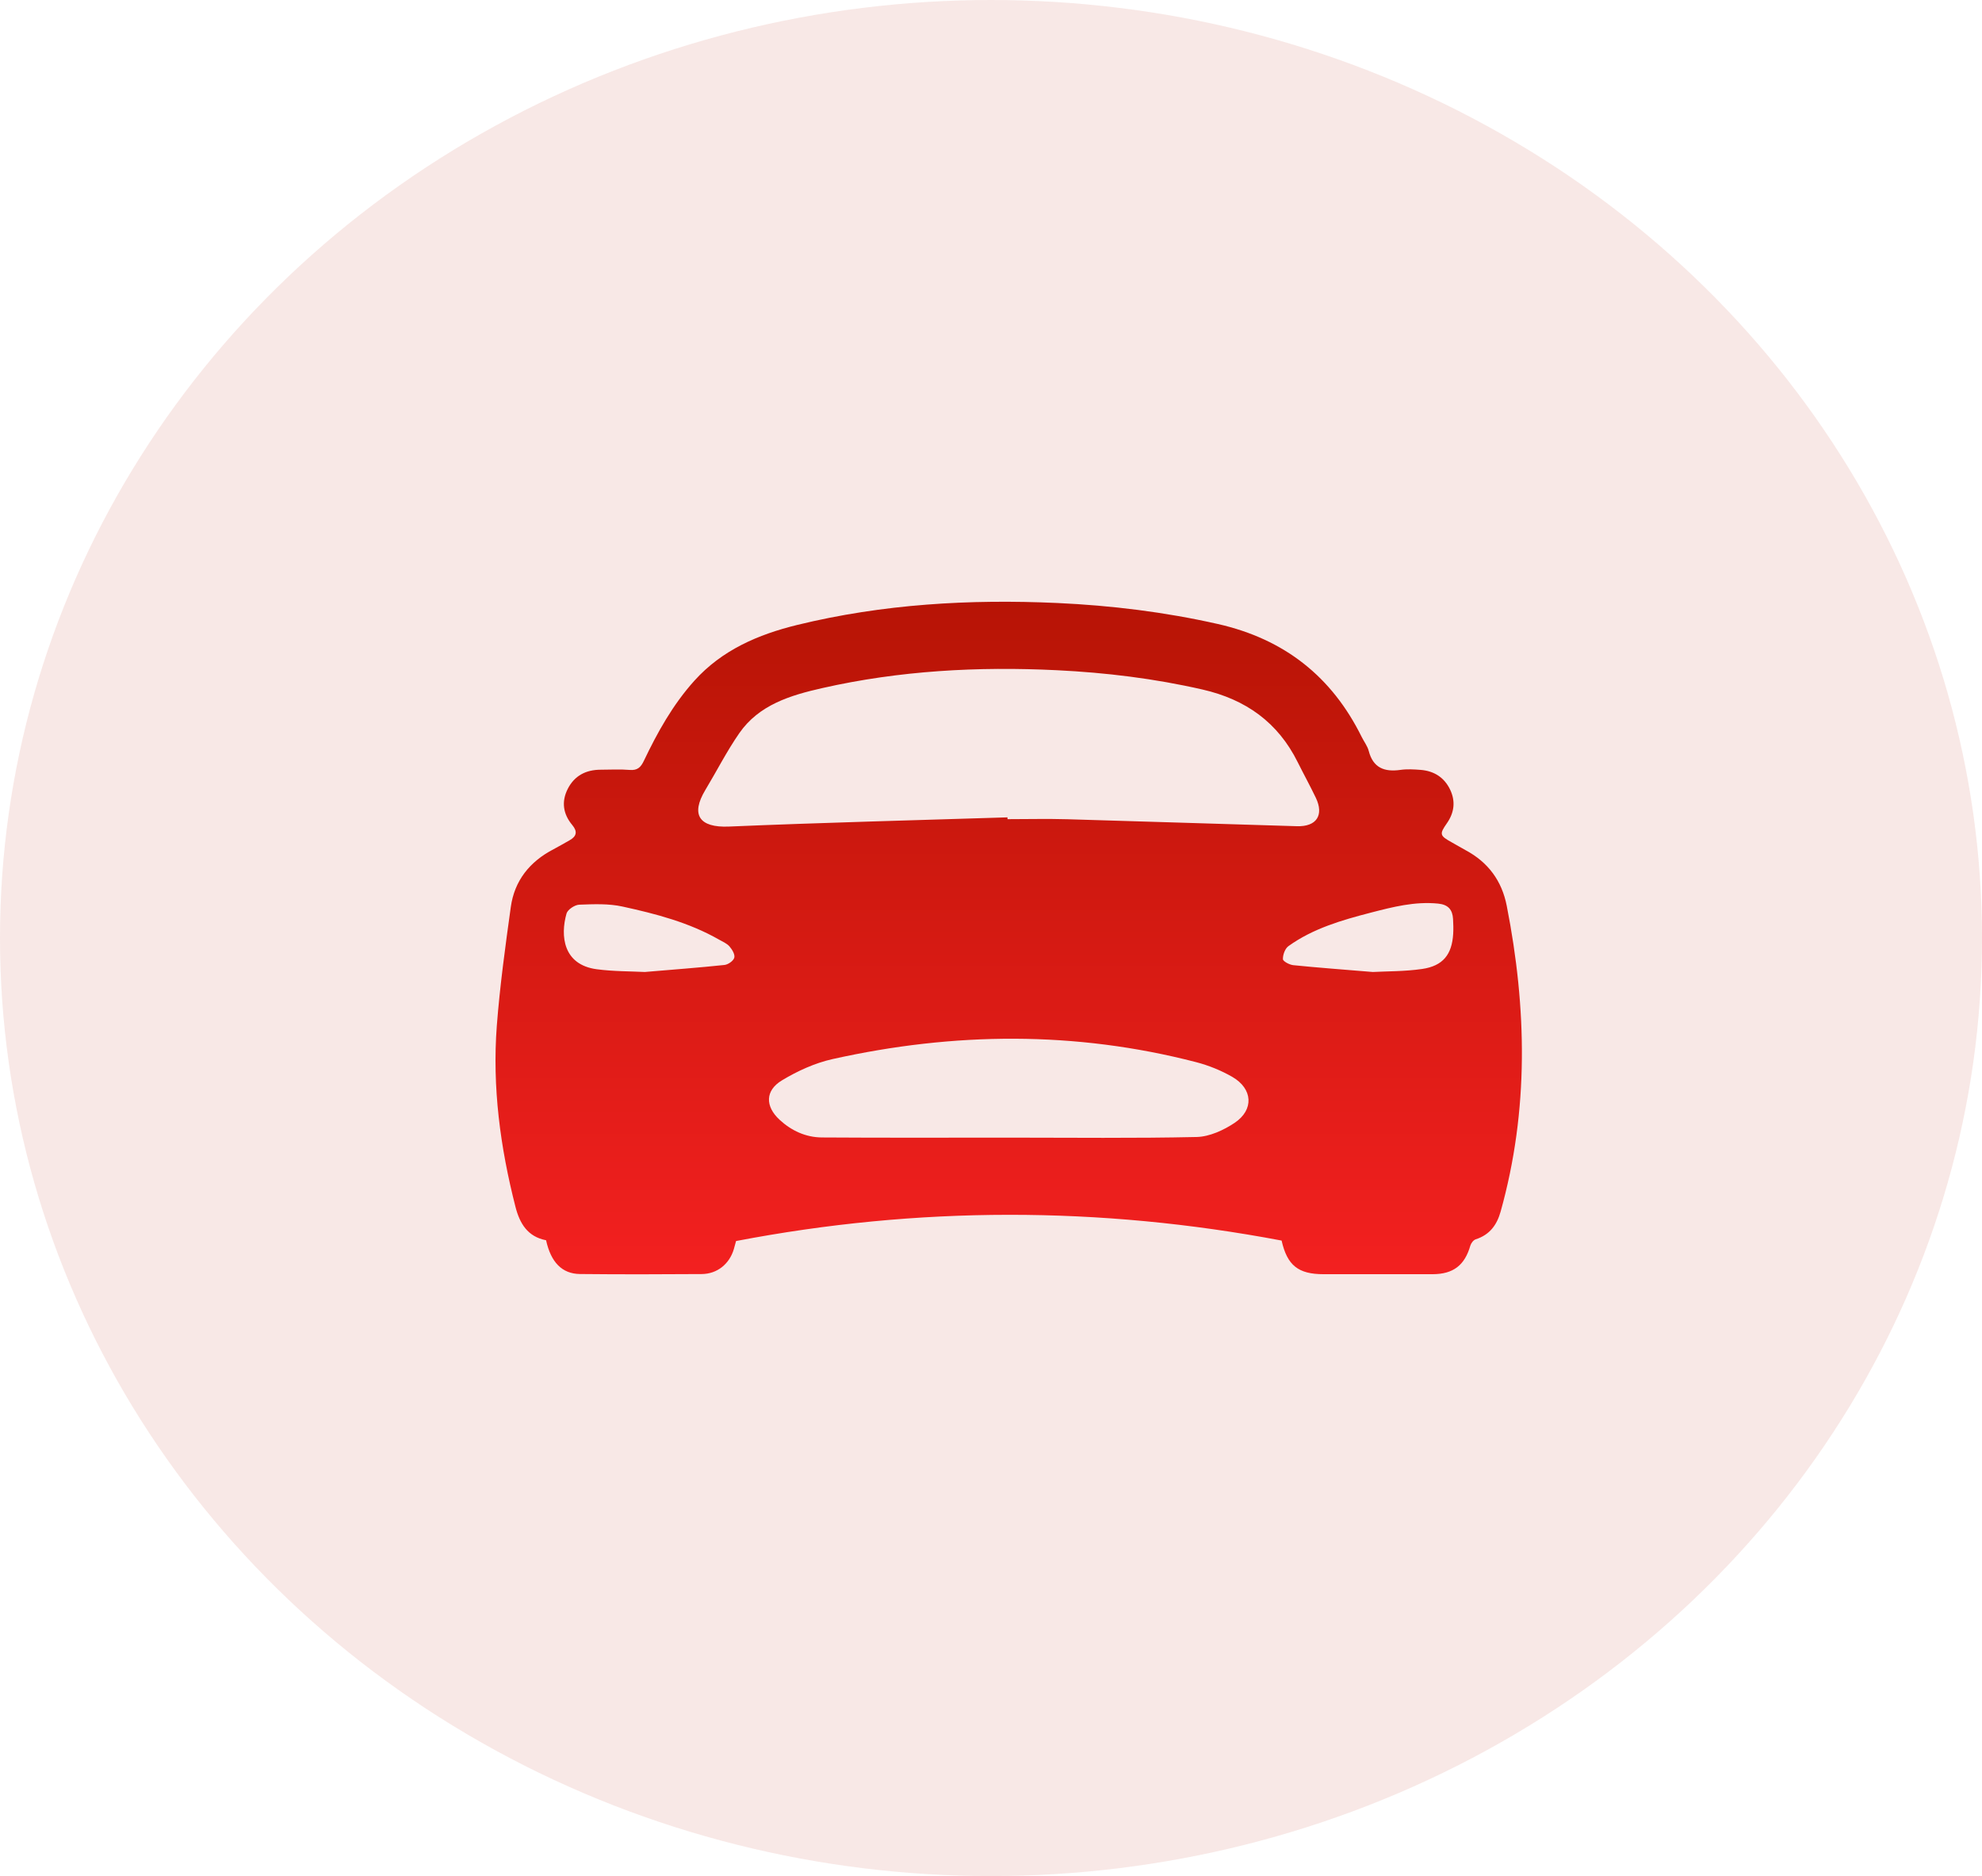 <svg width="56" height="53" viewBox="0 0 56 53" fill="none" xmlns="http://www.w3.org/2000/svg">
<ellipse opacity="0.1" cx="28" cy="26.5" rx="28" ry="26.5" fill="url(#paint0_linear_16_2)"/>
<path d="M36.211 35.047C31.067 34.074 25.944 34.075 20.797 35.06C20.778 35.129 20.757 35.211 20.733 35.292C20.608 35.709 20.266 35.989 19.827 35.993C18.68 36.001 17.533 36.004 16.386 35.992C15.878 35.986 15.565 35.658 15.429 35.038C14.909 34.937 14.686 34.569 14.564 34.093C14.134 32.413 13.906 30.709 14.037 28.98C14.123 27.858 14.277 26.741 14.432 25.626C14.535 24.88 14.966 24.34 15.643 23.99C15.794 23.912 15.94 23.823 16.089 23.741C16.294 23.628 16.322 23.491 16.17 23.309C15.909 22.997 15.857 22.649 16.042 22.285C16.232 21.913 16.556 21.745 16.975 21.745C17.247 21.745 17.52 21.728 17.789 21.751C18.011 21.77 18.105 21.677 18.193 21.492C18.578 20.685 19.011 19.907 19.618 19.232C20.399 18.364 21.422 17.924 22.529 17.654C24.942 17.065 27.395 16.923 29.869 17.035C31.399 17.105 32.91 17.29 34.407 17.628C36.296 18.055 37.633 19.12 38.473 20.818C38.539 20.952 38.637 21.076 38.673 21.216C38.796 21.69 39.111 21.815 39.568 21.75C39.755 21.723 39.95 21.735 40.141 21.75C40.52 21.781 40.806 21.963 40.971 22.305C41.131 22.638 41.09 22.958 40.88 23.259C40.666 23.565 40.676 23.608 41.015 23.795C41.147 23.867 41.275 23.946 41.407 24.017C42.049 24.36 42.434 24.885 42.572 25.59C43.14 28.482 43.201 31.363 42.399 34.229C42.292 34.609 42.089 34.885 41.694 35.012C41.631 35.032 41.565 35.12 41.544 35.188C41.385 35.744 41.063 35.996 40.476 35.997C39.45 35.999 38.423 35.997 37.397 35.997C36.683 35.997 36.37 35.751 36.211 35.048V35.047ZM28.466 23.09C28.466 23.108 28.466 23.125 28.466 23.142C29.029 23.142 29.593 23.128 30.157 23.144C32.319 23.206 34.481 23.278 36.643 23.341C37.199 23.358 37.414 23.029 37.176 22.534C37.013 22.194 36.831 21.864 36.663 21.527C36.108 20.412 35.205 19.761 33.977 19.48C32.619 19.169 31.247 19.002 29.859 18.934C27.628 18.825 25.414 18.945 23.233 19.439C22.333 19.642 21.444 19.911 20.888 20.713C20.533 21.225 20.25 21.784 19.928 22.319C19.509 23.016 19.756 23.386 20.593 23.351C23.217 23.24 25.842 23.174 28.467 23.091L28.466 23.09ZM28.532 32.139C30.292 32.139 32.053 32.161 33.812 32.121C34.175 32.112 34.575 31.928 34.884 31.721C35.436 31.351 35.397 30.758 34.818 30.423C34.502 30.241 34.148 30.098 33.794 30.006C30.379 29.122 26.95 29.156 23.523 29.92C23.025 30.031 22.533 30.256 22.095 30.52C21.614 30.809 21.617 31.256 22.027 31.635C22.361 31.943 22.766 32.131 23.222 32.134C24.992 32.146 26.762 32.139 28.532 32.139ZM18.209 27.46C19.027 27.391 19.749 27.337 20.469 27.261C20.573 27.25 20.723 27.145 20.747 27.055C20.771 26.965 20.686 26.823 20.611 26.737C20.536 26.651 20.415 26.601 20.311 26.542C19.465 26.06 18.529 25.816 17.589 25.611C17.196 25.524 16.773 25.543 16.365 25.558C16.239 25.563 16.039 25.696 16.007 25.807C15.828 26.435 15.908 27.255 16.861 27.382C17.337 27.445 17.822 27.439 18.21 27.459L18.209 27.46ZM38.797 27.459C39.181 27.438 39.687 27.446 40.182 27.374C40.771 27.288 41.025 26.965 41.059 26.378C41.067 26.241 41.063 26.102 41.055 25.964C41.04 25.703 40.922 25.555 40.631 25.527C39.974 25.462 39.352 25.622 38.73 25.783C37.912 25.995 37.1 26.229 36.405 26.728C36.307 26.798 36.245 26.973 36.248 27.096C36.249 27.158 36.433 27.256 36.542 27.267C37.252 27.339 37.965 27.391 38.796 27.46L38.797 27.459Z" fill="url(#paint1_linear_16_2)"/>
<defs>
<linearGradient id="paint0_linear_16_2" x1="28" y1="0" x2="28" y2="53" gradientUnits="userSpaceOnUse">
<stop stop-color="#B71405"/>
<stop offset="1" stop-color="#B71405"/>
</linearGradient>
<linearGradient id="paint1_linear_16_2" x1="28.5" y1="17" x2="28.5" y2="36" gradientUnits="userSpaceOnUse">
<stop stop-color="#B71405"/>
<stop offset="1" stop-color="#F32020"/>
</linearGradient>
</defs>
</svg>
